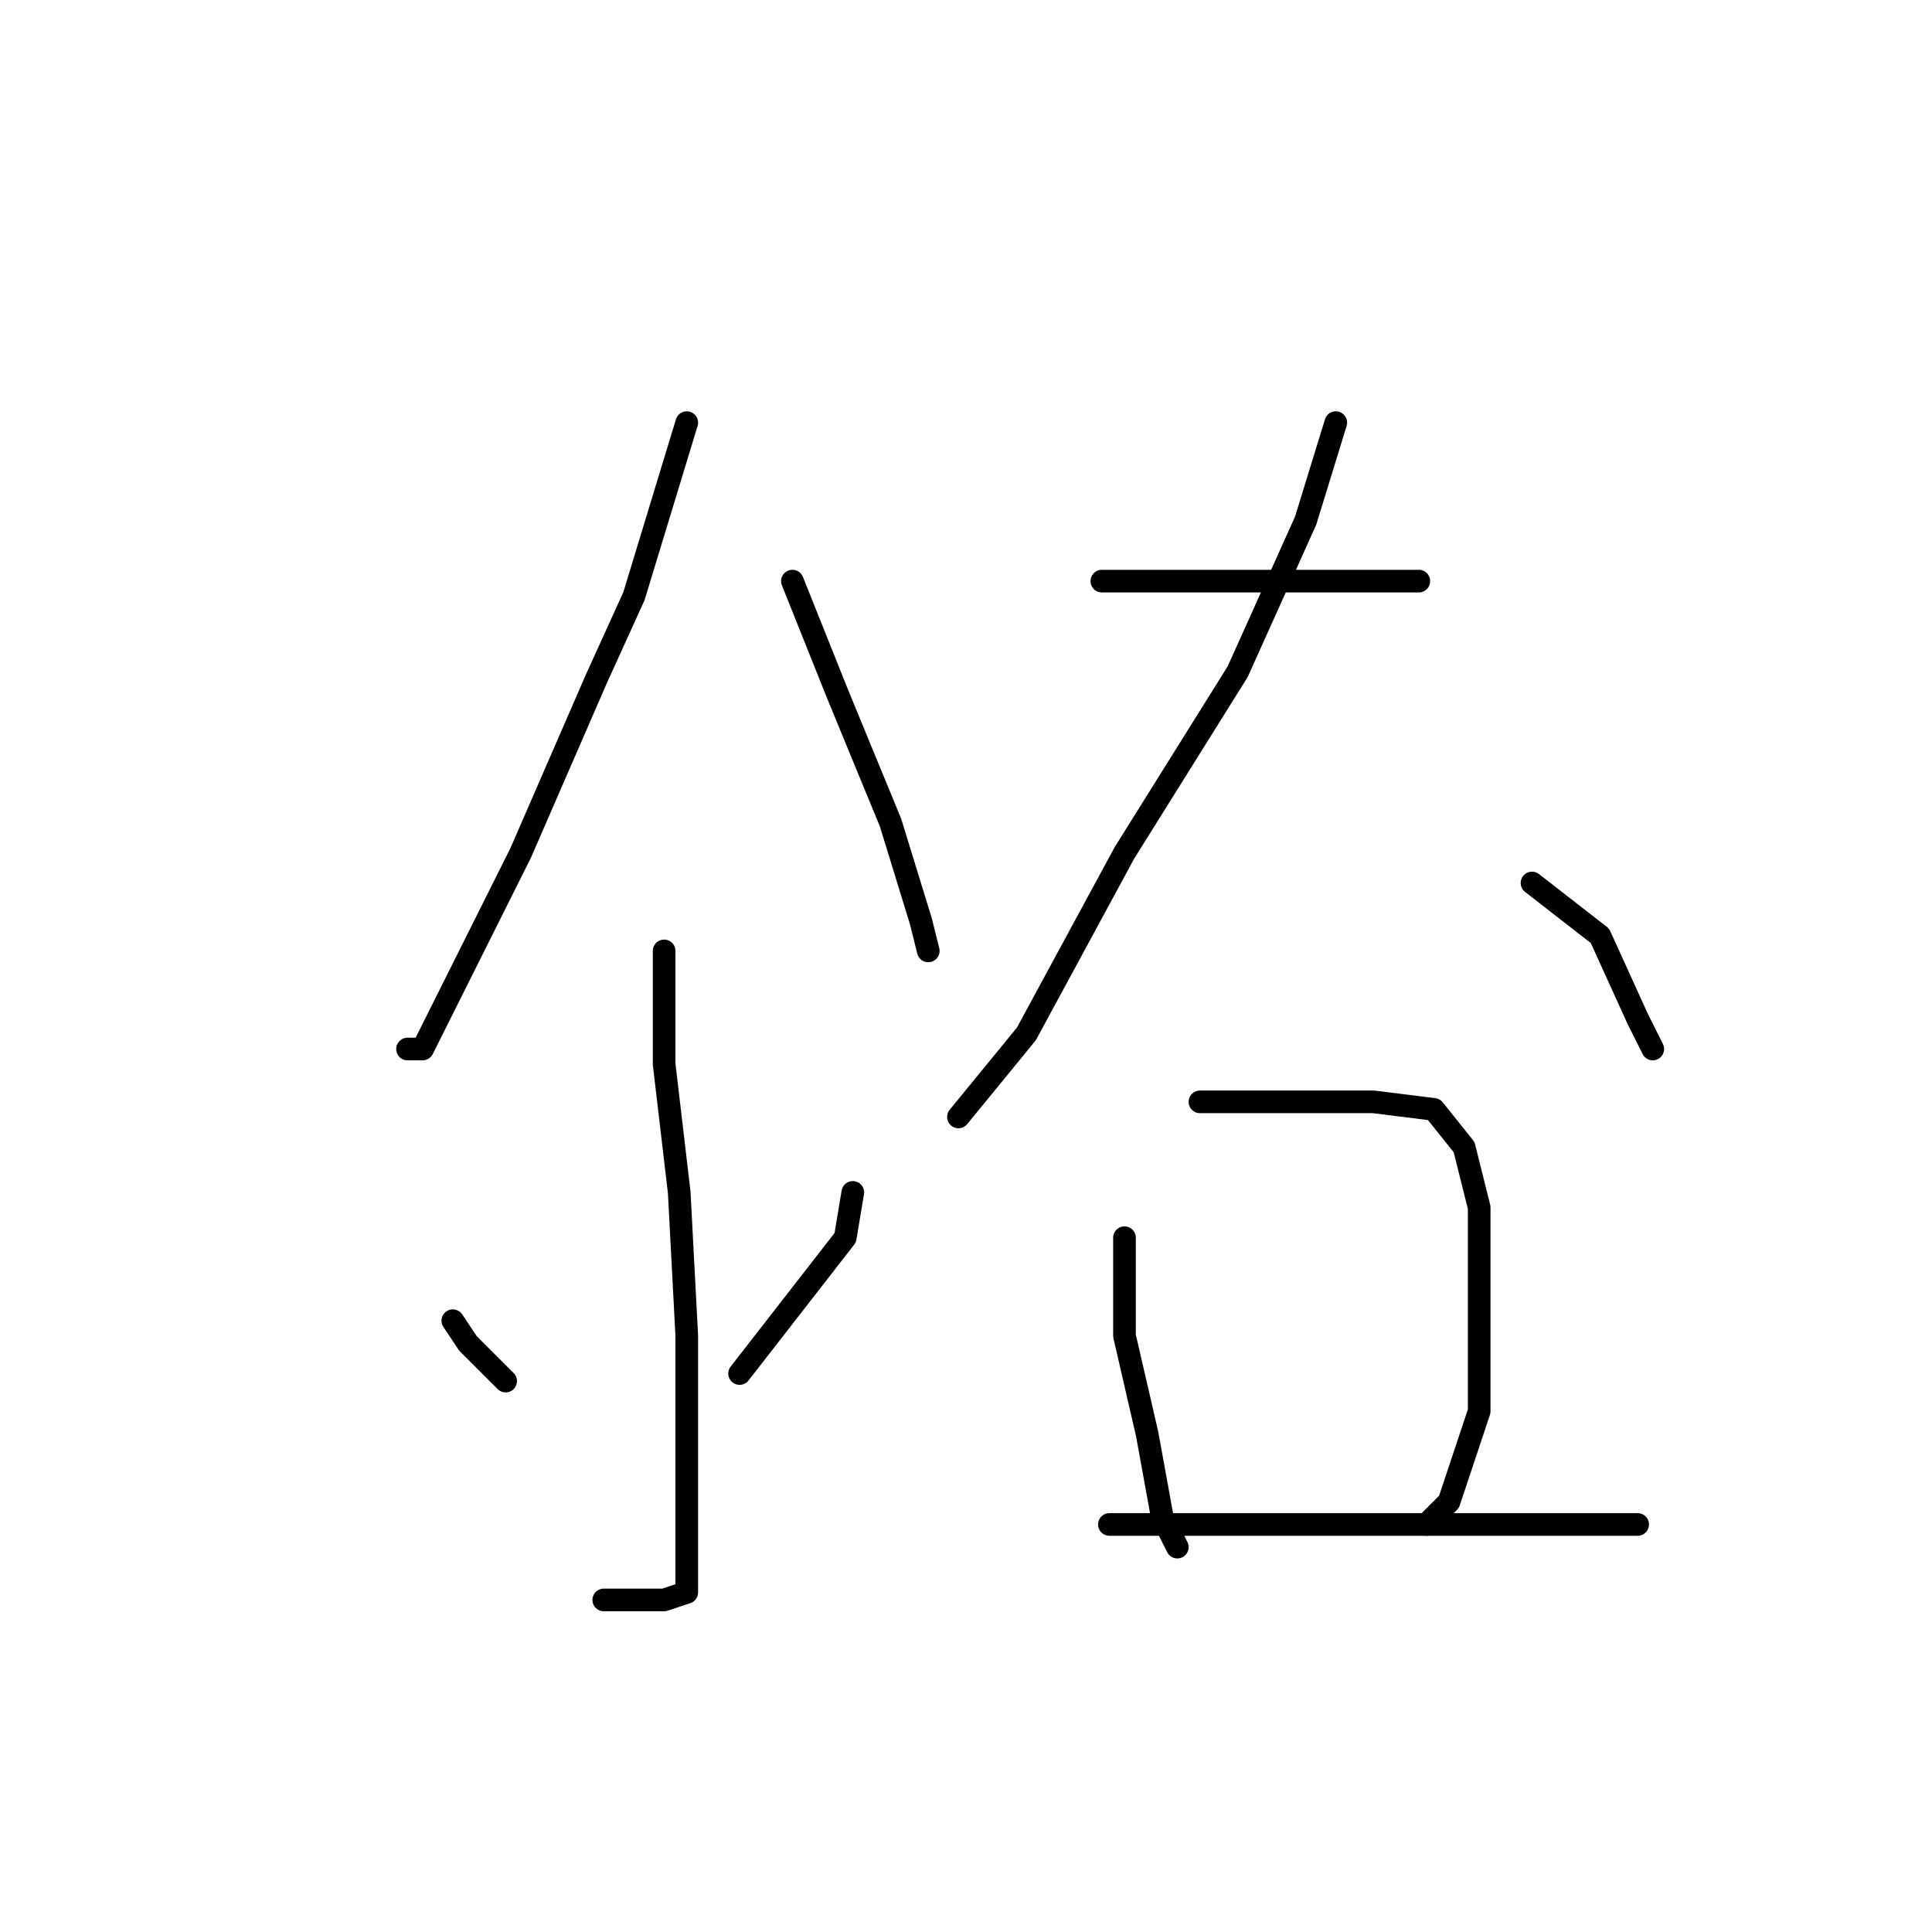 <?xml version="1.0" standalone="no"?>
    <svg width="256" height="256" xmlns="http://www.w3.org/2000/svg" version="1.1">
    <polyline stroke="black" stroke-width="3" stroke-linecap="round" fill="transparent" stroke-linejoin="round" points="91 56 84 79 79 90 69 113 61 129 56 139 54 139 54 139 " />
        <polyline stroke="black" stroke-width="3" stroke-linecap="round" fill="transparent" stroke-linejoin="round" points="105 77 111 92 118 109 122 122 123 126 123 126 " />
        <polyline stroke="black" stroke-width="3" stroke-linecap="round" fill="transparent" stroke-linejoin="round" points="88 126 88 141 90 158 91 177 91 186 91 200 91 208 91 211 88 212 80 212 80 212 " />
        <polyline stroke="black" stroke-width="3" stroke-linecap="round" fill="transparent" stroke-linejoin="round" points="60 175 62 178 67 183 67 183 " />
        <polyline stroke="black" stroke-width="3" stroke-linecap="round" fill="transparent" stroke-linejoin="round" points="113 158 112 164 98 182 98 182 " />
        <polyline stroke="black" stroke-width="3" stroke-linecap="round" fill="transparent" stroke-linejoin="round" points="146 77 159 77 173 77 185 77 188 77 188 77 " />
        <polyline stroke="black" stroke-width="3" stroke-linecap="round" fill="transparent" stroke-linejoin="round" points="177 56 173 69 164 89 149 113 136 137 127 148 127 148 " />
        <polyline stroke="black" stroke-width="3" stroke-linecap="round" fill="transparent" stroke-linejoin="round" points="203 117 212 124 217 135 219 139 219 139 " />
        <polyline stroke="black" stroke-width="3" stroke-linecap="round" fill="transparent" stroke-linejoin="round" points="149 164 149 177 152 190 154 201 156 205 156 205 " />
        <polyline stroke="black" stroke-width="3" stroke-linecap="round" fill="transparent" stroke-linejoin="round" points="159 146 170 146 182 146 190 147 194 152 196 160 196 173 196 187 192 199 189 202 189 202 " />
        <polyline stroke="black" stroke-width="3" stroke-linecap="round" fill="transparent" stroke-linejoin="round" points="147 202 154 202 179 202 199 202 208 202 217 202 217 202 " />
        </svg>